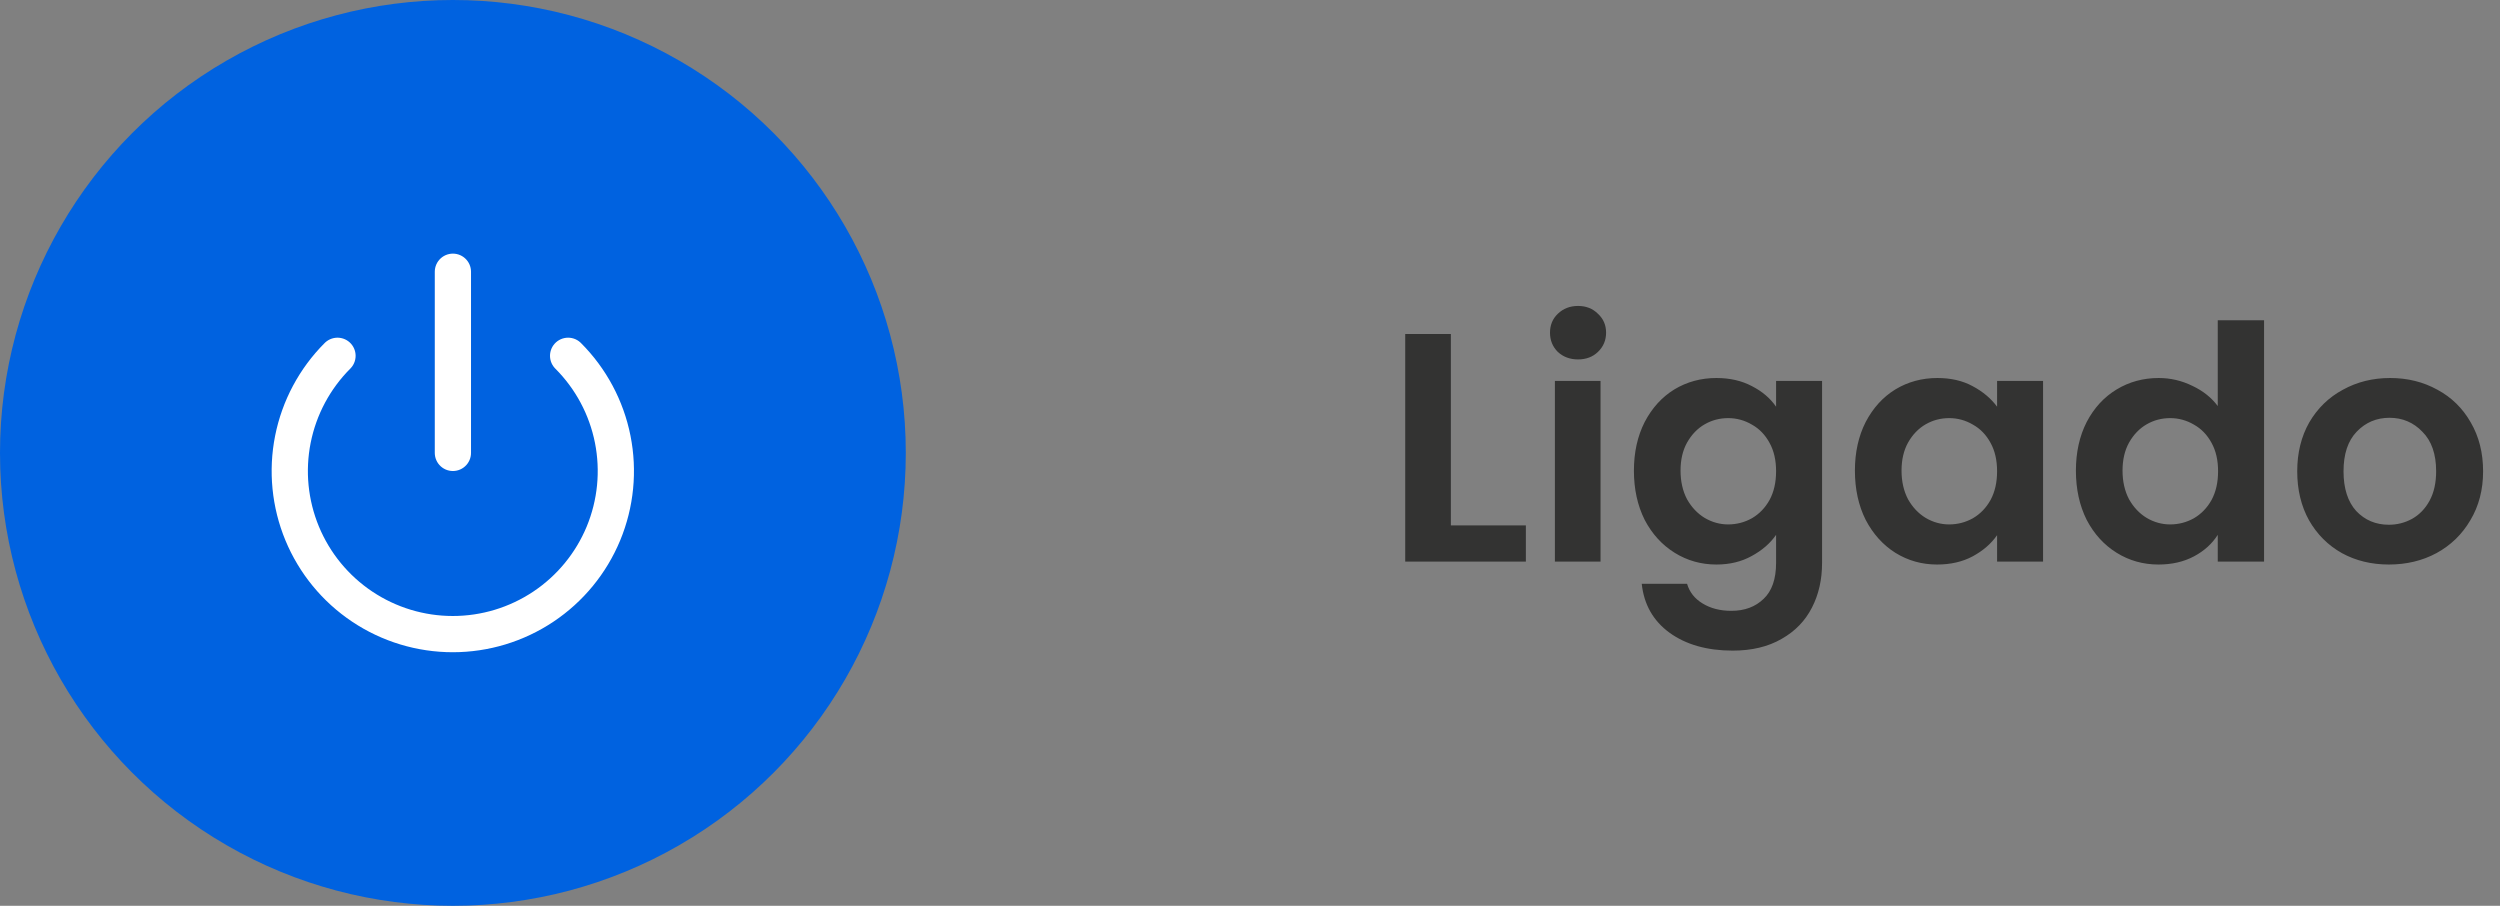 <svg width="138" height="50" viewBox="0 0 138 50" fill="none" xmlns="http://www.w3.org/2000/svg">
<rect x="0" y="0" width="138" height="50" fill="#808080" stroke="none"/>
<circle cx="25" cy="25" r="25" fill="#0062E0"/>
<path d="M31.36 19.64C32.618 20.899 33.475 22.502 33.822 24.248C34.169 25.994 33.991 27.803 33.31 29.448C32.628 31.092 31.475 32.498 29.995 33.486C28.515 34.475 26.775 35.003 24.995 35.003C23.215 35.003 21.475 34.475 19.995 33.486C18.515 32.498 17.362 31.092 16.68 29.448C15.999 27.803 15.821 25.994 16.168 24.248C16.515 22.502 17.372 20.899 18.63 19.64" stroke="white" stroke-width="2" stroke-linecap="round" stroke-linejoin="round"/>
<path d="M25 15V25" stroke="white" stroke-width="2" stroke-linecap="round" stroke-linejoin="round"/>
<path d="M80.088 29.002H84.228V31H77.568V18.436H80.088V29.002ZM87.108 19.84C86.664 19.84 86.292 19.702 85.992 19.426C85.704 19.138 85.56 18.784 85.56 18.364C85.56 17.944 85.704 17.596 85.992 17.32C86.292 17.032 86.664 16.888 87.108 16.888C87.552 16.888 87.918 17.032 88.206 17.32C88.506 17.596 88.656 17.944 88.656 18.364C88.656 18.784 88.506 19.138 88.206 19.426C87.918 19.702 87.552 19.84 87.108 19.84ZM88.35 21.028V31H85.83V21.028H88.35ZM94.746 20.866C95.49 20.866 96.144 21.016 96.708 21.316C97.272 21.604 97.716 21.982 98.04 22.45V21.028H100.578V31.072C100.578 31.996 100.392 32.818 100.02 33.538C99.648 34.27 99.09 34.846 98.346 35.266C97.602 35.698 96.702 35.914 95.646 35.914C94.23 35.914 93.066 35.584 92.154 34.924C91.254 34.264 90.744 33.364 90.624 32.224H93.126C93.258 32.68 93.54 33.04 93.972 33.304C94.416 33.58 94.95 33.718 95.574 33.718C96.306 33.718 96.9 33.496 97.356 33.052C97.812 32.62 98.04 31.96 98.04 31.072V29.524C97.716 29.992 97.266 30.382 96.69 30.694C96.126 31.006 95.478 31.162 94.746 31.162C93.906 31.162 93.138 30.946 92.442 30.514C91.746 30.082 91.194 29.476 90.786 28.696C90.39 27.904 90.192 26.998 90.192 25.978C90.192 24.97 90.39 24.076 90.786 23.296C91.194 22.516 91.74 21.916 92.424 21.496C93.12 21.076 93.894 20.866 94.746 20.866ZM98.04 26.014C98.04 25.402 97.92 24.88 97.68 24.448C97.44 24.004 97.116 23.668 96.708 23.44C96.3 23.2 95.862 23.08 95.394 23.08C94.926 23.08 94.494 23.194 94.098 23.422C93.702 23.65 93.378 23.986 93.126 24.43C92.886 24.862 92.766 25.378 92.766 25.978C92.766 26.578 92.886 27.106 93.126 27.562C93.378 28.006 93.702 28.348 94.098 28.588C94.506 28.828 94.938 28.948 95.394 28.948C95.862 28.948 96.3 28.834 96.708 28.606C97.116 28.366 97.44 28.03 97.68 27.598C97.92 27.154 98.04 26.626 98.04 26.014ZM102.391 25.978C102.391 24.97 102.589 24.076 102.985 23.296C103.393 22.516 103.939 21.916 104.623 21.496C105.319 21.076 106.093 20.866 106.945 20.866C107.689 20.866 108.337 21.016 108.889 21.316C109.453 21.616 109.903 21.994 110.239 22.45V21.028H112.777V31H110.239V29.542C109.915 30.01 109.465 30.4 108.889 30.712C108.325 31.012 107.671 31.162 106.927 31.162C106.087 31.162 105.319 30.946 104.623 30.514C103.939 30.082 103.393 29.476 102.985 28.696C102.589 27.904 102.391 26.998 102.391 25.978ZM110.239 26.014C110.239 25.402 110.119 24.88 109.879 24.448C109.639 24.004 109.315 23.668 108.907 23.44C108.499 23.2 108.061 23.08 107.593 23.08C107.125 23.08 106.693 23.194 106.297 23.422C105.901 23.65 105.577 23.986 105.325 24.43C105.085 24.862 104.965 25.378 104.965 25.978C104.965 26.578 105.085 27.106 105.325 27.562C105.577 28.006 105.901 28.348 106.297 28.588C106.705 28.828 107.137 28.948 107.593 28.948C108.061 28.948 108.499 28.834 108.907 28.606C109.315 28.366 109.639 28.03 109.879 27.598C110.119 27.154 110.239 26.626 110.239 26.014ZM114.59 25.978C114.59 24.97 114.788 24.076 115.184 23.296C115.592 22.516 116.144 21.916 116.84 21.496C117.536 21.076 118.31 20.866 119.162 20.866C119.81 20.866 120.428 21.01 121.016 21.298C121.604 21.574 122.072 21.946 122.42 22.414V17.68H124.976V31H122.42V29.524C122.108 30.016 121.67 30.412 121.106 30.712C120.542 31.012 119.888 31.162 119.144 31.162C118.304 31.162 117.536 30.946 116.84 30.514C116.144 30.082 115.592 29.476 115.184 28.696C114.788 27.904 114.59 26.998 114.59 25.978ZM122.438 26.014C122.438 25.402 122.318 24.88 122.078 24.448C121.838 24.004 121.514 23.668 121.106 23.44C120.698 23.2 120.26 23.08 119.792 23.08C119.324 23.08 118.892 23.194 118.496 23.422C118.1 23.65 117.776 23.986 117.524 24.43C117.284 24.862 117.164 25.378 117.164 25.978C117.164 26.578 117.284 27.106 117.524 27.562C117.776 28.006 118.1 28.348 118.496 28.588C118.904 28.828 119.336 28.948 119.792 28.948C120.26 28.948 120.698 28.834 121.106 28.606C121.514 28.366 121.838 28.03 122.078 27.598C122.318 27.154 122.438 26.626 122.438 26.014ZM131.865 31.162C130.905 31.162 130.041 30.952 129.273 30.532C128.505 30.1 127.899 29.494 127.455 28.714C127.023 27.934 126.807 27.034 126.807 26.014C126.807 24.994 127.029 24.094 127.473 23.314C127.929 22.534 128.547 21.934 129.327 21.514C130.107 21.082 130.977 20.866 131.937 20.866C132.897 20.866 133.767 21.082 134.547 21.514C135.327 21.934 135.939 22.534 136.383 23.314C136.839 24.094 137.067 24.994 137.067 26.014C137.067 27.034 136.833 27.934 136.365 28.714C135.909 29.494 135.285 30.1 134.493 30.532C133.713 30.952 132.837 31.162 131.865 31.162ZM131.865 28.966C132.321 28.966 132.747 28.858 133.143 28.642C133.551 28.414 133.875 28.078 134.115 27.634C134.355 27.19 134.475 26.65 134.475 26.014C134.475 25.066 134.223 24.34 133.719 23.836C133.227 23.32 132.621 23.062 131.901 23.062C131.181 23.062 130.575 23.32 130.083 23.836C129.603 24.34 129.363 25.066 129.363 26.014C129.363 26.962 129.597 27.694 130.065 28.21C130.545 28.714 131.145 28.966 131.865 28.966Z" fill="#333332"/>
</svg>
